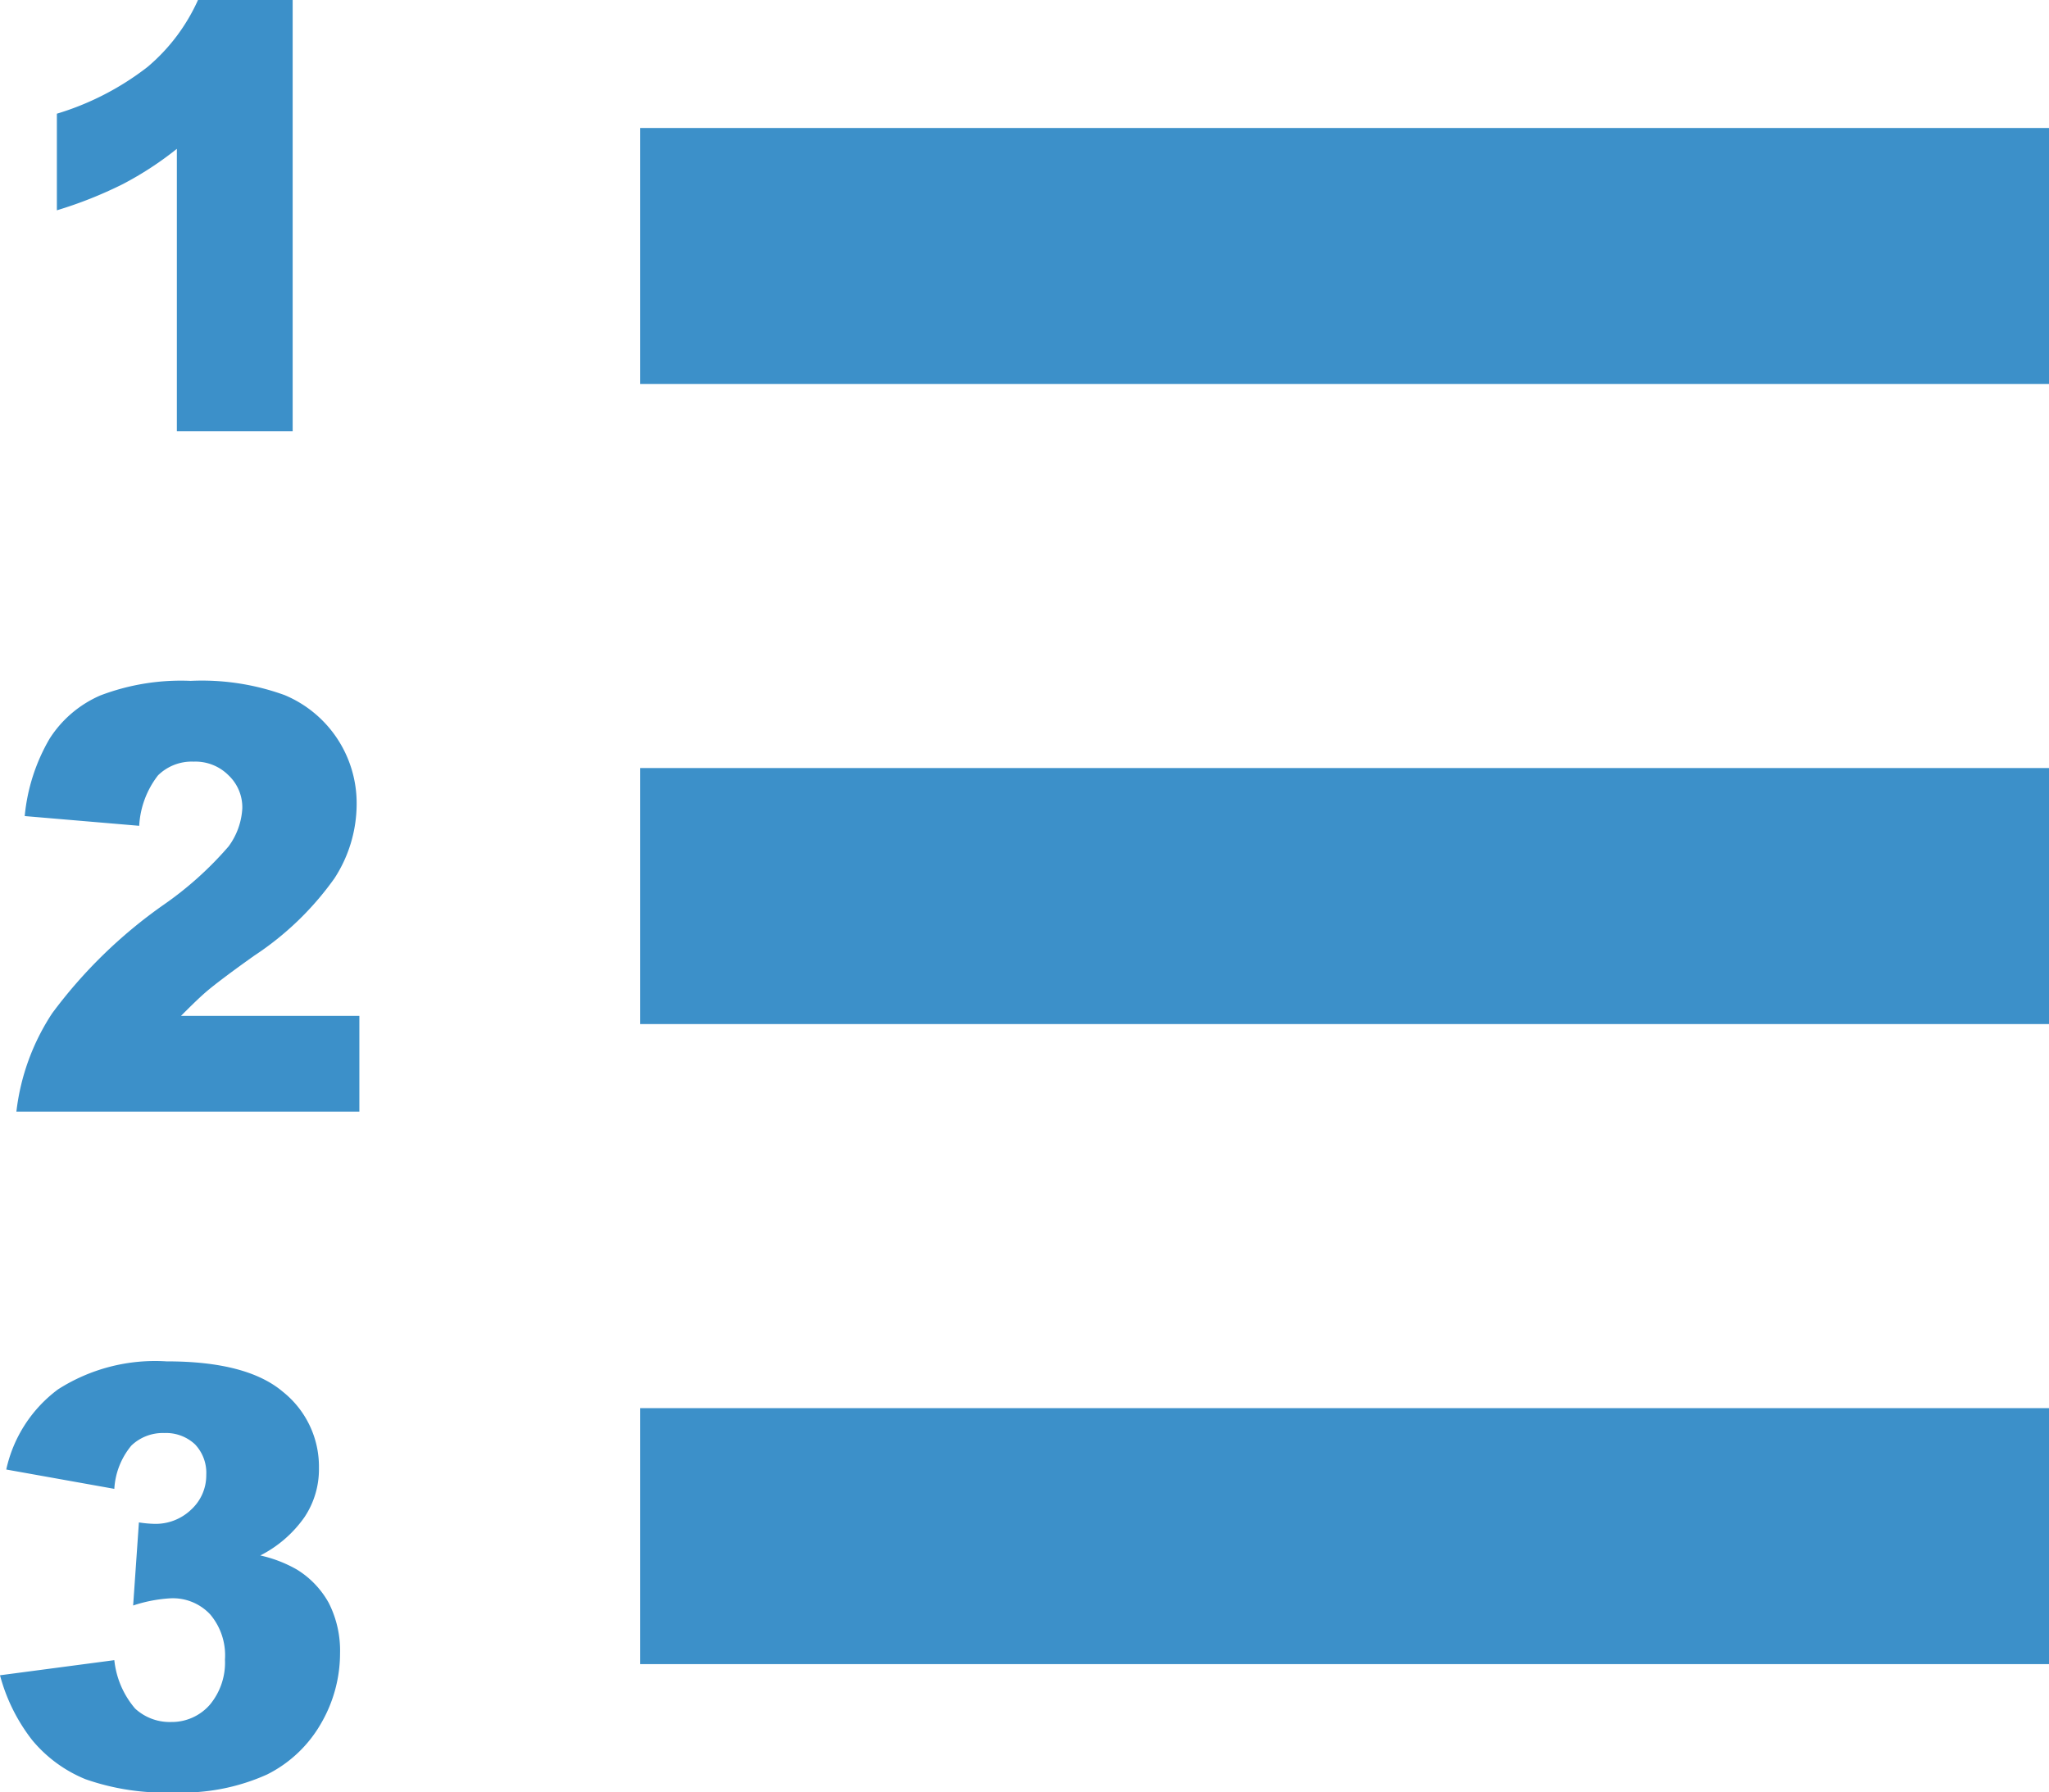 <svg xmlns="http://www.w3.org/2000/svg" width="89.613" height="78.411" viewBox="0 0 89.613 78.411">
  <defs>
    <style>
      .cls-1 {
        fill: #3c90c9;
      }
    </style>
  </defs>
  <path id="bx-list-ol" class="cls-1" d="M11.18,44.564a21.223,21.223,0,0,0-4.9,4.766,9.891,9.891,0,0,0-1.563,4.3h15V49.442H11.914c.454-.454.851-.846,1.187-1.126s1.019-.8,2.022-1.512a13.184,13.184,0,0,0,3.506-3.383,5.978,5.978,0,0,0,.969-3.237,5.124,5.124,0,0,0-3.153-4.777,10.6,10.6,0,0,0-4.105-.622,9.909,9.909,0,0,0-3.954.639,4.979,4.979,0,0,0-2.218,1.893A8.228,8.228,0,0,0,5.081,40.7l5.007.426a3.938,3.938,0,0,1,.823-2.207,2.1,2.1,0,0,1,1.563-.6,2.038,2.038,0,0,1,1.523.6,1.925,1.925,0,0,1,.6,1.445,3.083,3.083,0,0,1-.6,1.663A15.165,15.165,0,0,1,11.18,44.564Zm.308,35.767a2.231,2.231,0,0,1-1.579-.588A3.874,3.874,0,0,1,9,77.626l-5,.661a7.905,7.905,0,0,0,1.406,2.834,5.931,5.931,0,0,0,2.336,1.714,10.484,10.484,0,0,0,3.876.577,9.019,9.019,0,0,0,4.061-.784,5.605,5.605,0,0,0,2.375-2.257,6.113,6.113,0,0,0,.818-3.047,4.61,4.61,0,0,0-.493-2.2,3.964,3.964,0,0,0-1.395-1.462,5.687,5.687,0,0,0-1.6-.616,5.28,5.28,0,0,0,1.932-1.675,3.768,3.768,0,0,0,.633-2.145,4.184,4.184,0,0,0-1.574-3.338q-1.571-1.336-5.091-1.333A7.881,7.881,0,0,0,6.537,65.78a5.947,5.947,0,0,0-2.263,3.506L9,70.132a3.25,3.25,0,0,1,.745-1.893,1.982,1.982,0,0,1,1.439-.549,1.85,1.85,0,0,1,1.35.5,1.811,1.811,0,0,1,.487,1.333,2.029,2.029,0,0,1-.655,1.512,2.246,2.246,0,0,1-1.641.627,5.077,5.077,0,0,1-.65-.062l-.252,3.635a6.331,6.331,0,0,1,1.619-.314,2.231,2.231,0,0,1,1.753.706,2.769,2.769,0,0,1,.644,1.971,2.878,2.878,0,0,1-.666,1.983A2.209,2.209,0,0,1,11.488,80.331ZM16.8,23.858V5H12.659a8.235,8.235,0,0,1-2.207,2.929A12.2,12.2,0,0,1,6.487,9.974V14.2a18.3,18.3,0,0,0,2.879-1.143,14.535,14.535,0,0,0,2.369-1.546V23.864H16.8ZM32,10.6H93.613V21.8H32Zm0,28H93.613v11.2H32Zm0,28H93.613v11.2H32Z" transform="translate(-4 -5)"/>
</svg>
